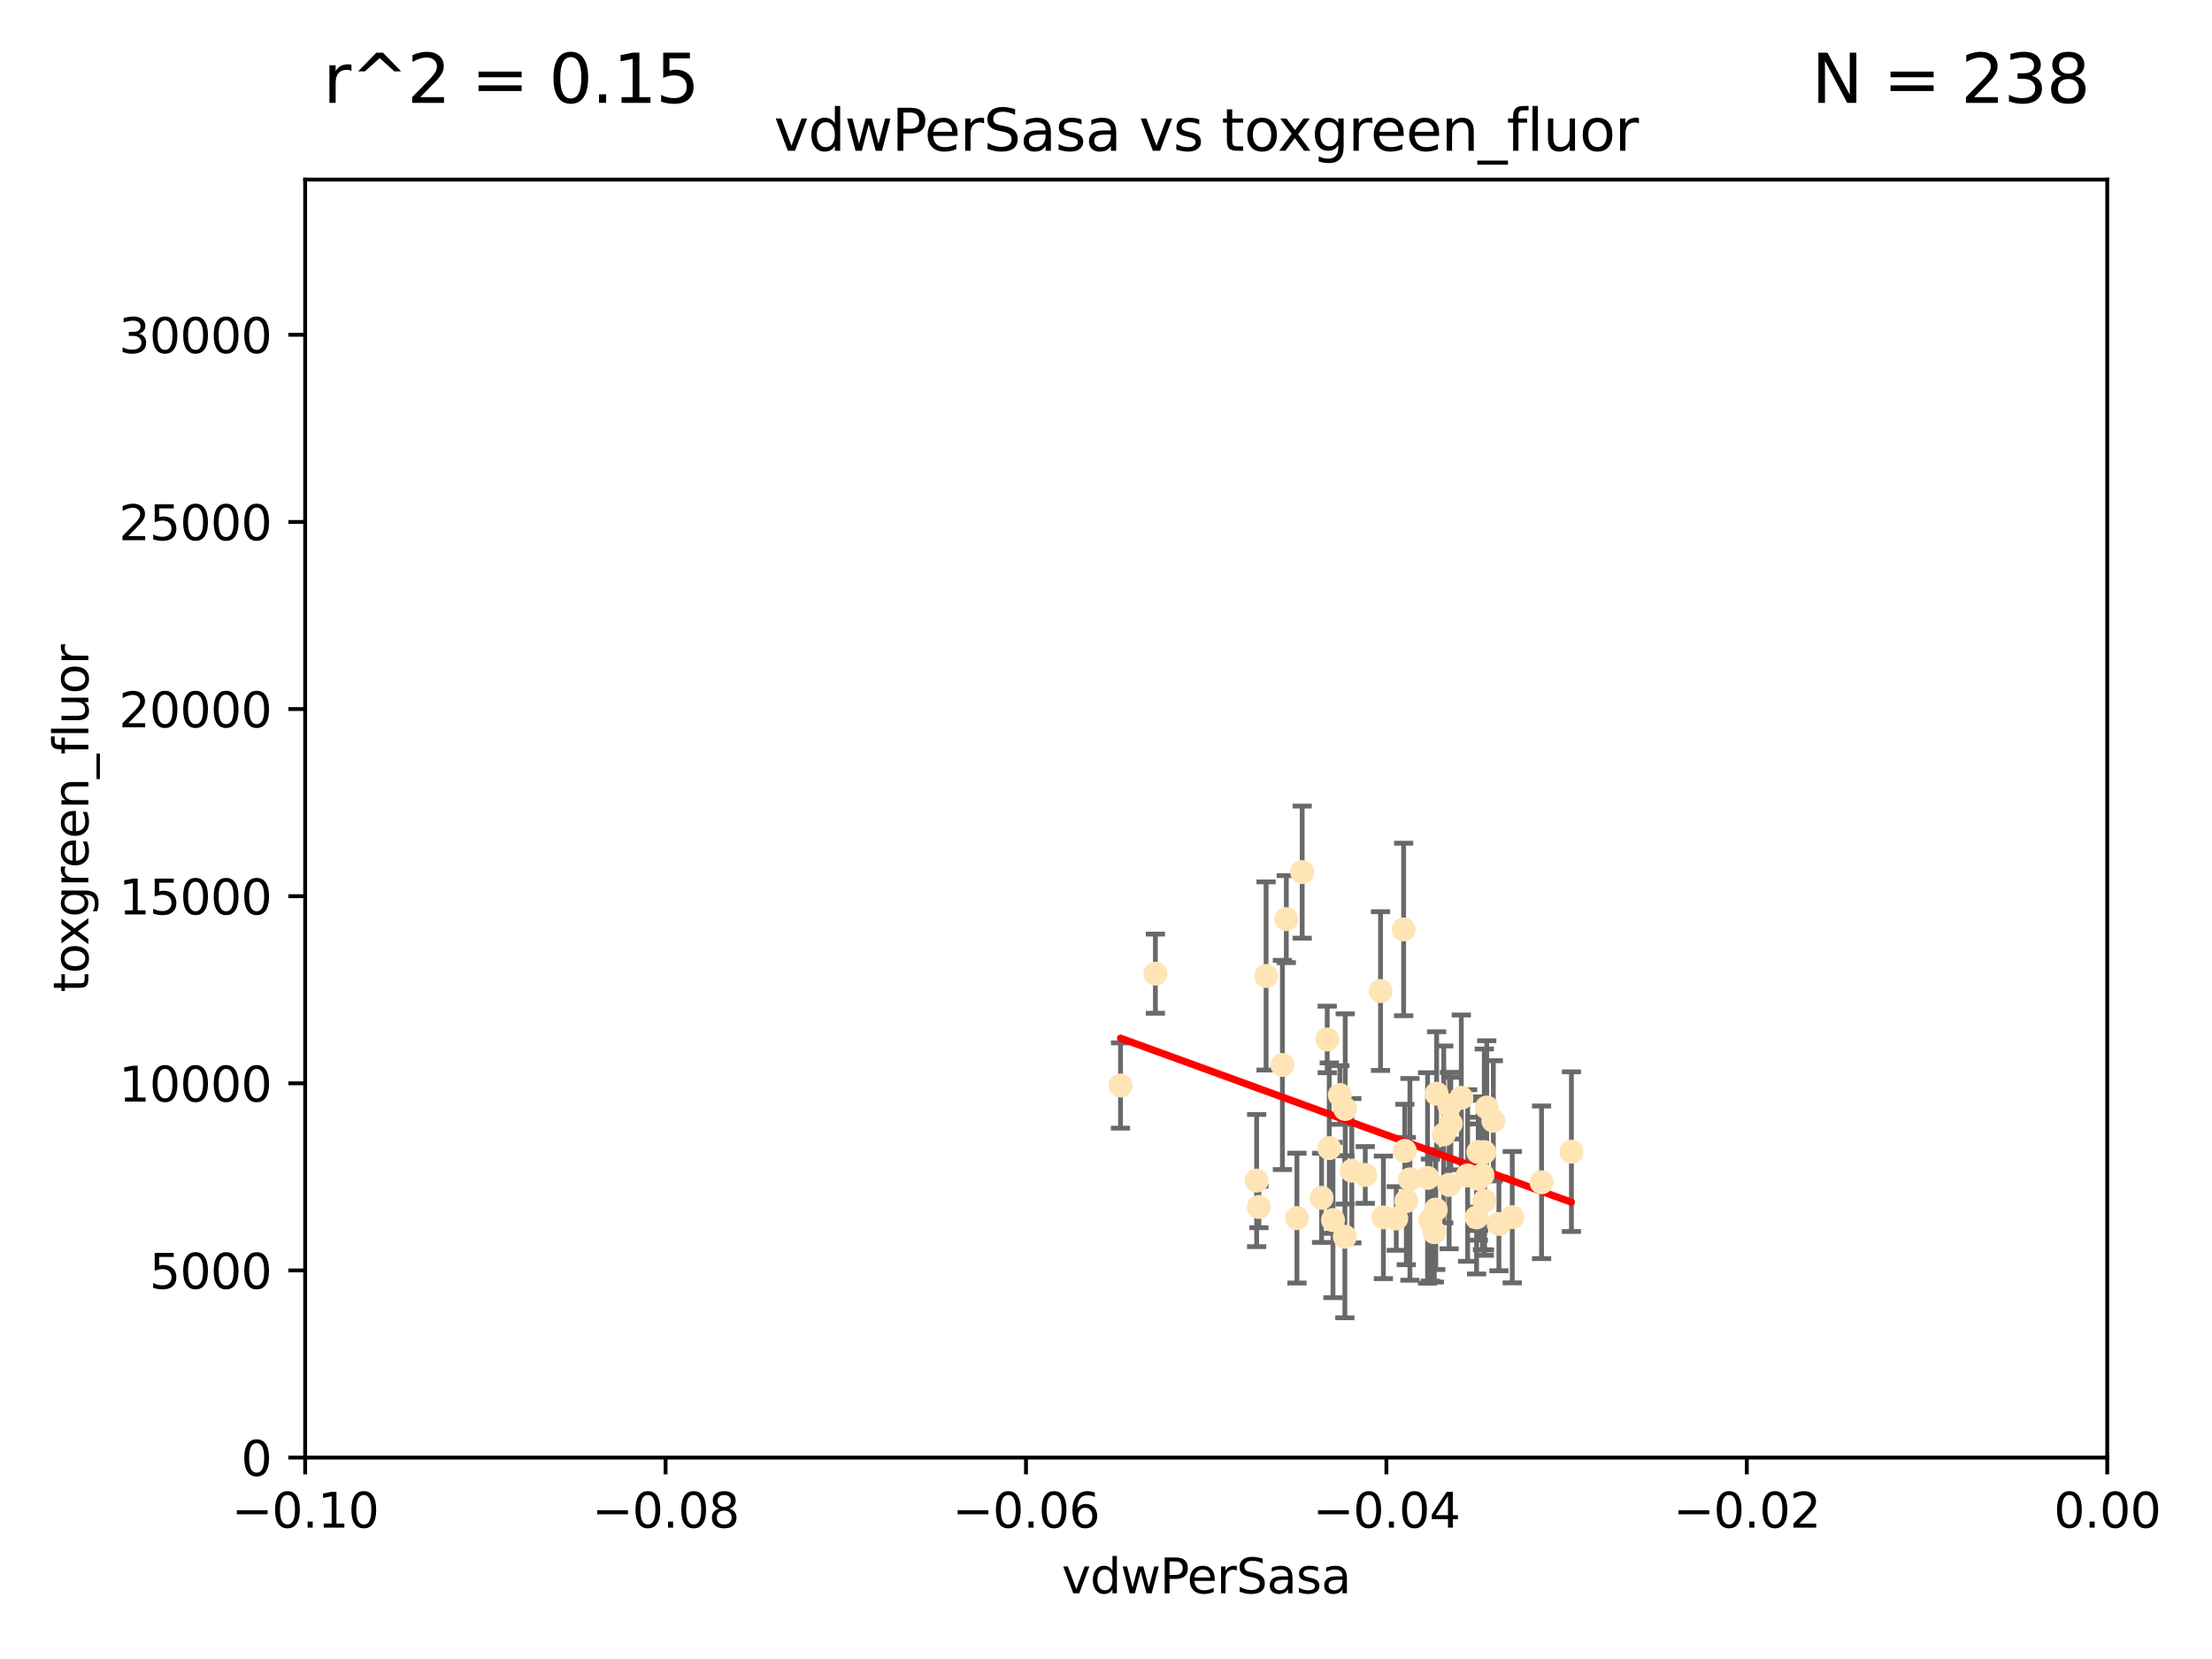 <?xml version="1.0" encoding="utf-8" standalone="no"?>
<!DOCTYPE svg PUBLIC "-//W3C//DTD SVG 1.1//EN"
  "http://www.w3.org/Graphics/SVG/1.1/DTD/svg11.dtd">
<svg xmlns:xlink="http://www.w3.org/1999/xlink" width="460.8pt" height="345.6pt" viewBox="0 0 460.8 345.6" xmlns="http://www.w3.org/2000/svg" version="1.1">
 <defs>
  <style type="text/css">*{stroke-linejoin: round; stroke-linecap: butt}</style>
 </defs>
 <g id="figure_1">
  <g id="patch_1">
   <path d="M 0 345.6 
L 460.8 345.6 
L 460.8 0 
L 0 0 
z
" style="fill: #ffffff"/>
  </g>
  <g id="axes_1">
   <g id="patch_2">
    <path d="M 63.571 303.64 
L 438.975 303.64 
L 438.975 37.411 
L 63.571 37.411 
z
" style="fill: #ffffff"/>
   </g>
   <g id="PathCollection_1">
    <defs>
     <path id="mf47dba85c9" d="M 0 1.118 
C 0.297 1.118 0.581 1 0.791 0.791 
C 1 0.581 1.118 0.297 1.118 0 
C 1.118 -0.297 1 -0.581 0.791 -0.791 
C 0.581 -1 0.297 -1.118 0 -1.118 
C -0.297 -1.118 -0.581 -1 -0.791 -0.791 
C -1 -0.581 -1.118 -0.297 -1.118 0 
C -1.118 0.297 -1 0.581 -0.791 0.791 
C -0.581 1 -0.297 1.118 0 1.118 
z
" style="stroke: #ffe4b5"/>
    </defs>
    <g clip-path="url(#p1903b59133)">
     <use xlink:href="#mf47dba85c9" x="276.486" y="216.536" style="fill: #ffe4b5; stroke: #ffe4b5"/>
     <use xlink:href="#mf47dba85c9" x="279.113" y="228.111" style="fill: #ffe4b5; stroke: #ffe4b5"/>
     <use xlink:href="#mf47dba85c9" x="284.412" y="244.769" style="fill: #ffe4b5; stroke: #ffe4b5"/>
     <use xlink:href="#mf47dba85c9" x="302.231" y="234.05" style="fill: #ffe4b5; stroke: #ffe4b5"/>
     <use xlink:href="#mf47dba85c9" x="280.234" y="231.017" style="fill: #ffe4b5; stroke: #ffe4b5"/>
     <use xlink:href="#mf47dba85c9" x="271.268" y="181.678" style="fill: #ffe4b5; stroke: #ffe4b5"/>
     <use xlink:href="#mf47dba85c9" x="277.685" y="254.155" style="fill: #ffe4b5; stroke: #ffe4b5"/>
     <use xlink:href="#mf47dba85c9" x="307.963" y="239.982" style="fill: #ffe4b5; stroke: #ffe4b5"/>
     <use xlink:href="#mf47dba85c9" x="292.648" y="239.753" style="fill: #ffe4b5; stroke: #ffe4b5"/>
     <use xlink:href="#mf47dba85c9" x="280.161" y="257.637" style="fill: #ffe4b5; stroke: #ffe4b5"/>
     <use xlink:href="#mf47dba85c9" x="307.598" y="253.6" style="fill: #ffe4b5; stroke: #ffe4b5"/>
     <use xlink:href="#mf47dba85c9" x="275.312" y="249.525" style="fill: #ffe4b5; stroke: #ffe4b5"/>
     <use xlink:href="#mf47dba85c9" x="297.982" y="254.168" style="fill: #ffe4b5; stroke: #ffe4b5"/>
     <use xlink:href="#mf47dba85c9" x="261.782" y="245.935" style="fill: #ffe4b5; stroke: #ffe4b5"/>
     <use xlink:href="#mf47dba85c9" x="240.689" y="202.832" style="fill: #ffe4b5; stroke: #ffe4b5"/>
     <use xlink:href="#mf47dba85c9" x="304.418" y="228.7" style="fill: #ffe4b5; stroke: #ffe4b5"/>
     <use xlink:href="#mf47dba85c9" x="293.711" y="245.681" style="fill: #ffe4b5; stroke: #ffe4b5"/>
     <use xlink:href="#mf47dba85c9" x="263.75" y="203.309" style="fill: #ffe4b5; stroke: #ffe4b5"/>
     <use xlink:href="#mf47dba85c9" x="288.189" y="253.603" style="fill: #ffe4b5; stroke: #ffe4b5"/>
     <use xlink:href="#mf47dba85c9" x="309.251" y="250.173" style="fill: #ffe4b5; stroke: #ffe4b5"/>
     <use xlink:href="#mf47dba85c9" x="297.387" y="245.382" style="fill: #ffe4b5; stroke: #ffe4b5"/>
     <use xlink:href="#mf47dba85c9" x="281.61" y="243.885" style="fill: #ffe4b5; stroke: #ffe4b5"/>
     <use xlink:href="#mf47dba85c9" x="292.961" y="250.198" style="fill: #ffe4b5; stroke: #ffe4b5"/>
     <use xlink:href="#mf47dba85c9" x="309.206" y="240.015" style="fill: #ffe4b5; stroke: #ffe4b5"/>
     <use xlink:href="#mf47dba85c9" x="301.951" y="230.33" style="fill: #ffe4b5; stroke: #ffe4b5"/>
     <use xlink:href="#mf47dba85c9" x="305.738" y="244.88" style="fill: #ffe4b5; stroke: #ffe4b5"/>
     <use xlink:href="#mf47dba85c9" x="233.425" y="226.132" style="fill: #ffe4b5; stroke: #ffe4b5"/>
     <use xlink:href="#mf47dba85c9" x="308.83" y="244.786" style="fill: #ffe4b5; stroke: #ffe4b5"/>
     <use xlink:href="#mf47dba85c9" x="307.968" y="245.545" style="fill: #ffe4b5; stroke: #ffe4b5"/>
     <use xlink:href="#mf47dba85c9" x="298.793" y="256.689" style="fill: #ffe4b5; stroke: #ffe4b5"/>
     <use xlink:href="#mf47dba85c9" x="290.866" y="253.828" style="fill: #ffe4b5; stroke: #ffe4b5"/>
     <use xlink:href="#mf47dba85c9" x="299.276" y="227.838" style="fill: #ffe4b5; stroke: #ffe4b5"/>
     <use xlink:href="#mf47dba85c9" x="267.148" y="221.853" style="fill: #ffe4b5; stroke: #ffe4b5"/>
     <use xlink:href="#mf47dba85c9" x="287.589" y="206.457" style="fill: #ffe4b5; stroke: #ffe4b5"/>
     <use xlink:href="#mf47dba85c9" x="292.406" y="193.623" style="fill: #ffe4b5; stroke: #ffe4b5"/>
     <use xlink:href="#mf47dba85c9" x="301.883" y="246.826" style="fill: #ffe4b5; stroke: #ffe4b5"/>
     <use xlink:href="#mf47dba85c9" x="267.959" y="191.469" style="fill: #ffe4b5; stroke: #ffe4b5"/>
     <use xlink:href="#mf47dba85c9" x="308.006" y="245.234" style="fill: #ffe4b5; stroke: #ffe4b5"/>
     <use xlink:href="#mf47dba85c9" x="321.136" y="246.295" style="fill: #ffe4b5; stroke: #ffe4b5"/>
     <use xlink:href="#mf47dba85c9" x="309.717" y="230.72" style="fill: #ffe4b5; stroke: #ffe4b5"/>
     <use xlink:href="#mf47dba85c9" x="327.356" y="239.911" style="fill: #ffe4b5; stroke: #ffe4b5"/>
     <use xlink:href="#mf47dba85c9" x="270.18" y="253.753" style="fill: #ffe4b5; stroke: #ffe4b5"/>
     <use xlink:href="#mf47dba85c9" x="312.252" y="254.975" style="fill: #ffe4b5; stroke: #ffe4b5"/>
     <use xlink:href="#mf47dba85c9" x="299.099" y="251.971" style="fill: #ffe4b5; stroke: #ffe4b5"/>
     <use xlink:href="#mf47dba85c9" x="315.03" y="253.562" style="fill: #ffe4b5; stroke: #ffe4b5"/>
     <use xlink:href="#mf47dba85c9" x="262.253" y="251.441" style="fill: #ffe4b5; stroke: #ffe4b5"/>
     <use xlink:href="#mf47dba85c9" x="311.087" y="233.485" style="fill: #ffe4b5; stroke: #ffe4b5"/>
     <use xlink:href="#mf47dba85c9" x="300.761" y="236.321" style="fill: #ffe4b5; stroke: #ffe4b5"/>
     <use xlink:href="#mf47dba85c9" x="276.908" y="239.171" style="fill: #ffe4b5; stroke: #ffe4b5"/>
    </g>
   </g>
   <g id="matplotlib.axis_1">
    <g id="xtick_1">
     <g id="line2d_1">
      <defs>
       <path id="m3572920e03" d="M 0 0 
L 0 3.5 
" style="stroke: #000000; stroke-width: 0.8"/>
      </defs>
      <g>
       <use xlink:href="#m3572920e03" x="63.571" y="303.64" style="stroke: #000000; stroke-width: 0.8"/>
      </g>
     </g>
     <g id="text_1">
      <!-- −0.10 -->
      <g transform="translate(48.249 318.238)scale(0.1 -0.1)">
       <defs>
        <path id="DejaVuSans-2212" d="M 678 2272 
L 4684 2272 
L 4684 1741 
L 678 1741 
L 678 2272 
z
" transform="scale(0.016)"/>
        <path id="DejaVuSans-30" d="M 2034 4250 
Q 1547 4250 1301 3770 
Q 1056 3291 1056 2328 
Q 1056 1369 1301 889 
Q 1547 409 2034 409 
Q 2525 409 2770 889 
Q 3016 1369 3016 2328 
Q 3016 3291 2770 3770 
Q 2525 4250 2034 4250 
z
M 2034 4750 
Q 2819 4750 3233 4129 
Q 3647 3509 3647 2328 
Q 3647 1150 3233 529 
Q 2819 -91 2034 -91 
Q 1250 -91 836 529 
Q 422 1150 422 2328 
Q 422 3509 836 4129 
Q 1250 4750 2034 4750 
z
" transform="scale(0.016)"/>
        <path id="DejaVuSans-2e" d="M 684 794 
L 1344 794 
L 1344 0 
L 684 0 
L 684 794 
z
" transform="scale(0.016)"/>
        <path id="DejaVuSans-31" d="M 794 531 
L 1825 531 
L 1825 4091 
L 703 3866 
L 703 4441 
L 1819 4666 
L 2450 4666 
L 2450 531 
L 3481 531 
L 3481 0 
L 794 0 
L 794 531 
z
" transform="scale(0.016)"/>
       </defs>
       <use xlink:href="#DejaVuSans-2212"/>
       <use xlink:href="#DejaVuSans-30" x="83.789"/>
       <use xlink:href="#DejaVuSans-2e" x="147.412"/>
       <use xlink:href="#DejaVuSans-31" x="179.199"/>
       <use xlink:href="#DejaVuSans-30" x="242.822"/>
      </g>
     </g>
    </g>
    <g id="xtick_2">
     <g id="line2d_2">
      <g>
       <use xlink:href="#m3572920e03" x="138.652" y="303.64" style="stroke: #000000; stroke-width: 0.8"/>
      </g>
     </g>
     <g id="text_2">
      <!-- −0.08 -->
      <g transform="translate(123.329 318.238)scale(0.1 -0.1)">
       <defs>
        <path id="DejaVuSans-38" d="M 2034 2216 
Q 1584 2216 1326 1975 
Q 1069 1734 1069 1313 
Q 1069 891 1326 650 
Q 1584 409 2034 409 
Q 2484 409 2743 651 
Q 3003 894 3003 1313 
Q 3003 1734 2745 1975 
Q 2488 2216 2034 2216 
z
M 1403 2484 
Q 997 2584 770 2862 
Q 544 3141 544 3541 
Q 544 4100 942 4425 
Q 1341 4750 2034 4750 
Q 2731 4750 3128 4425 
Q 3525 4100 3525 3541 
Q 3525 3141 3298 2862 
Q 3072 2584 2669 2484 
Q 3125 2378 3379 2068 
Q 3634 1759 3634 1313 
Q 3634 634 3220 271 
Q 2806 -91 2034 -91 
Q 1263 -91 848 271 
Q 434 634 434 1313 
Q 434 1759 690 2068 
Q 947 2378 1403 2484 
z
M 1172 3481 
Q 1172 3119 1398 2916 
Q 1625 2713 2034 2713 
Q 2441 2713 2670 2916 
Q 2900 3119 2900 3481 
Q 2900 3844 2670 4047 
Q 2441 4250 2034 4250 
Q 1625 4250 1398 4047 
Q 1172 3844 1172 3481 
z
" transform="scale(0.016)"/>
       </defs>
       <use xlink:href="#DejaVuSans-2212"/>
       <use xlink:href="#DejaVuSans-30" x="83.789"/>
       <use xlink:href="#DejaVuSans-2e" x="147.412"/>
       <use xlink:href="#DejaVuSans-30" x="179.199"/>
       <use xlink:href="#DejaVuSans-38" x="242.822"/>
      </g>
     </g>
    </g>
    <g id="xtick_3">
     <g id="line2d_3">
      <g>
       <use xlink:href="#m3572920e03" x="213.733" y="303.64" style="stroke: #000000; stroke-width: 0.8"/>
      </g>
     </g>
     <g id="text_3">
      <!-- −0.06 -->
      <g transform="translate(198.41 318.238)scale(0.1 -0.1)">
       <defs>
        <path id="DejaVuSans-36" d="M 2113 2584 
Q 1688 2584 1439 2293 
Q 1191 2003 1191 1497 
Q 1191 994 1439 701 
Q 1688 409 2113 409 
Q 2538 409 2786 701 
Q 3034 994 3034 1497 
Q 3034 2003 2786 2293 
Q 2538 2584 2113 2584 
z
M 3366 4563 
L 3366 3988 
Q 3128 4100 2886 4159 
Q 2644 4219 2406 4219 
Q 1781 4219 1451 3797 
Q 1122 3375 1075 2522 
Q 1259 2794 1537 2939 
Q 1816 3084 2150 3084 
Q 2853 3084 3261 2657 
Q 3669 2231 3669 1497 
Q 3669 778 3244 343 
Q 2819 -91 2113 -91 
Q 1303 -91 875 529 
Q 447 1150 447 2328 
Q 447 3434 972 4092 
Q 1497 4750 2381 4750 
Q 2619 4750 2861 4703 
Q 3103 4656 3366 4563 
z
" transform="scale(0.016)"/>
       </defs>
       <use xlink:href="#DejaVuSans-2212"/>
       <use xlink:href="#DejaVuSans-30" x="83.789"/>
       <use xlink:href="#DejaVuSans-2e" x="147.412"/>
       <use xlink:href="#DejaVuSans-30" x="179.199"/>
       <use xlink:href="#DejaVuSans-36" x="242.822"/>
      </g>
     </g>
    </g>
    <g id="xtick_4">
     <g id="line2d_4">
      <g>
       <use xlink:href="#m3572920e03" x="288.813" y="303.64" style="stroke: #000000; stroke-width: 0.8"/>
      </g>
     </g>
     <g id="text_4">
      <!-- −0.04 -->
      <g transform="translate(273.491 318.238)scale(0.1 -0.1)">
       <defs>
        <path id="DejaVuSans-34" d="M 2419 4116 
L 825 1625 
L 2419 1625 
L 2419 4116 
z
M 2253 4666 
L 3047 4666 
L 3047 1625 
L 3713 1625 
L 3713 1100 
L 3047 1100 
L 3047 0 
L 2419 0 
L 2419 1100 
L 313 1100 
L 313 1709 
L 2253 4666 
z
" transform="scale(0.016)"/>
       </defs>
       <use xlink:href="#DejaVuSans-2212"/>
       <use xlink:href="#DejaVuSans-30" x="83.789"/>
       <use xlink:href="#DejaVuSans-2e" x="147.412"/>
       <use xlink:href="#DejaVuSans-30" x="179.199"/>
       <use xlink:href="#DejaVuSans-34" x="242.822"/>
      </g>
     </g>
    </g>
    <g id="xtick_5">
     <g id="line2d_5">
      <g>
       <use xlink:href="#m3572920e03" x="363.894" y="303.64" style="stroke: #000000; stroke-width: 0.8"/>
      </g>
     </g>
     <g id="text_5">
      <!-- −0.02 -->
      <g transform="translate(348.572 318.238)scale(0.1 -0.1)">
       <defs>
        <path id="DejaVuSans-32" d="M 1228 531 
L 3431 531 
L 3431 0 
L 469 0 
L 469 531 
Q 828 903 1448 1529 
Q 2069 2156 2228 2338 
Q 2531 2678 2651 2914 
Q 2772 3150 2772 3378 
Q 2772 3750 2511 3984 
Q 2250 4219 1831 4219 
Q 1534 4219 1204 4116 
Q 875 4013 500 3803 
L 500 4441 
Q 881 4594 1212 4672 
Q 1544 4750 1819 4750 
Q 2544 4750 2975 4387 
Q 3406 4025 3406 3419 
Q 3406 3131 3298 2873 
Q 3191 2616 2906 2266 
Q 2828 2175 2409 1742 
Q 1991 1309 1228 531 
z
" transform="scale(0.016)"/>
       </defs>
       <use xlink:href="#DejaVuSans-2212"/>
       <use xlink:href="#DejaVuSans-30" x="83.789"/>
       <use xlink:href="#DejaVuSans-2e" x="147.412"/>
       <use xlink:href="#DejaVuSans-30" x="179.199"/>
       <use xlink:href="#DejaVuSans-32" x="242.822"/>
      </g>
     </g>
    </g>
    <g id="xtick_6">
     <g id="line2d_6">
      <g>
       <use xlink:href="#m3572920e03" x="438.975" y="303.64" style="stroke: #000000; stroke-width: 0.8"/>
      </g>
     </g>
     <g id="text_6">
      <!-- 0.00 -->
      <g transform="translate(427.842 318.238)scale(0.1 -0.1)">
       <use xlink:href="#DejaVuSans-30"/>
       <use xlink:href="#DejaVuSans-2e" x="63.623"/>
       <use xlink:href="#DejaVuSans-30" x="95.41"/>
       <use xlink:href="#DejaVuSans-30" x="159.033"/>
      </g>
     </g>
    </g>
    <g id="text_7">
     <!-- vdwPerSasa -->
     <g transform="translate(221.178 331.917)scale(0.1 -0.1)">
      <defs>
       <path id="DejaVuSans-76" d="M 191 3500 
L 800 3500 
L 1894 563 
L 2988 3500 
L 3597 3500 
L 2284 0 
L 1503 0 
L 191 3500 
z
" transform="scale(0.016)"/>
       <path id="DejaVuSans-64" d="M 2906 2969 
L 2906 4863 
L 3481 4863 
L 3481 0 
L 2906 0 
L 2906 525 
Q 2725 213 2448 61 
Q 2172 -91 1784 -91 
Q 1150 -91 751 415 
Q 353 922 353 1747 
Q 353 2572 751 3078 
Q 1150 3584 1784 3584 
Q 2172 3584 2448 3432 
Q 2725 3281 2906 2969 
z
M 947 1747 
Q 947 1113 1208 752 
Q 1469 391 1925 391 
Q 2381 391 2643 752 
Q 2906 1113 2906 1747 
Q 2906 2381 2643 2742 
Q 2381 3103 1925 3103 
Q 1469 3103 1208 2742 
Q 947 2381 947 1747 
z
" transform="scale(0.016)"/>
       <path id="DejaVuSans-77" d="M 269 3500 
L 844 3500 
L 1563 769 
L 2278 3500 
L 2956 3500 
L 3675 769 
L 4391 3500 
L 4966 3500 
L 4050 0 
L 3372 0 
L 2619 2869 
L 1863 0 
L 1184 0 
L 269 3500 
z
" transform="scale(0.016)"/>
       <path id="DejaVuSans-50" d="M 1259 4147 
L 1259 2394 
L 2053 2394 
Q 2494 2394 2734 2622 
Q 2975 2850 2975 3272 
Q 2975 3691 2734 3919 
Q 2494 4147 2053 4147 
L 1259 4147 
z
M 628 4666 
L 2053 4666 
Q 2838 4666 3239 4311 
Q 3641 3956 3641 3272 
Q 3641 2581 3239 2228 
Q 2838 1875 2053 1875 
L 1259 1875 
L 1259 0 
L 628 0 
L 628 4666 
z
" transform="scale(0.016)"/>
       <path id="DejaVuSans-65" d="M 3597 1894 
L 3597 1613 
L 953 1613 
Q 991 1019 1311 708 
Q 1631 397 2203 397 
Q 2534 397 2845 478 
Q 3156 559 3463 722 
L 3463 178 
Q 3153 47 2828 -22 
Q 2503 -91 2169 -91 
Q 1331 -91 842 396 
Q 353 884 353 1716 
Q 353 2575 817 3079 
Q 1281 3584 2069 3584 
Q 2775 3584 3186 3129 
Q 3597 2675 3597 1894 
z
M 3022 2063 
Q 3016 2534 2758 2815 
Q 2500 3097 2075 3097 
Q 1594 3097 1305 2825 
Q 1016 2553 972 2059 
L 3022 2063 
z
" transform="scale(0.016)"/>
       <path id="DejaVuSans-72" d="M 2631 2963 
Q 2534 3019 2420 3045 
Q 2306 3072 2169 3072 
Q 1681 3072 1420 2755 
Q 1159 2438 1159 1844 
L 1159 0 
L 581 0 
L 581 3500 
L 1159 3500 
L 1159 2956 
Q 1341 3275 1631 3429 
Q 1922 3584 2338 3584 
Q 2397 3584 2469 3576 
Q 2541 3569 2628 3553 
L 2631 2963 
z
" transform="scale(0.016)"/>
       <path id="DejaVuSans-53" d="M 3425 4513 
L 3425 3897 
Q 3066 4069 2747 4153 
Q 2428 4238 2131 4238 
Q 1616 4238 1336 4038 
Q 1056 3838 1056 3469 
Q 1056 3159 1242 3001 
Q 1428 2844 1947 2747 
L 2328 2669 
Q 3034 2534 3370 2195 
Q 3706 1856 3706 1288 
Q 3706 609 3251 259 
Q 2797 -91 1919 -91 
Q 1588 -91 1214 -16 
Q 841 59 441 206 
L 441 856 
Q 825 641 1194 531 
Q 1563 422 1919 422 
Q 2459 422 2753 634 
Q 3047 847 3047 1241 
Q 3047 1584 2836 1778 
Q 2625 1972 2144 2069 
L 1759 2144 
Q 1053 2284 737 2584 
Q 422 2884 422 3419 
Q 422 4038 858 4394 
Q 1294 4750 2059 4750 
Q 2388 4750 2728 4690 
Q 3069 4631 3425 4513 
z
" transform="scale(0.016)"/>
       <path id="DejaVuSans-61" d="M 2194 1759 
Q 1497 1759 1228 1600 
Q 959 1441 959 1056 
Q 959 750 1161 570 
Q 1363 391 1709 391 
Q 2188 391 2477 730 
Q 2766 1069 2766 1631 
L 2766 1759 
L 2194 1759 
z
M 3341 1997 
L 3341 0 
L 2766 0 
L 2766 531 
Q 2569 213 2275 61 
Q 1981 -91 1556 -91 
Q 1019 -91 701 211 
Q 384 513 384 1019 
Q 384 1609 779 1909 
Q 1175 2209 1959 2209 
L 2766 2209 
L 2766 2266 
Q 2766 2663 2505 2880 
Q 2244 3097 1772 3097 
Q 1472 3097 1187 3025 
Q 903 2953 641 2809 
L 641 3341 
Q 956 3463 1253 3523 
Q 1550 3584 1831 3584 
Q 2591 3584 2966 3190 
Q 3341 2797 3341 1997 
z
" transform="scale(0.016)"/>
       <path id="DejaVuSans-73" d="M 2834 3397 
L 2834 2853 
Q 2591 2978 2328 3040 
Q 2066 3103 1784 3103 
Q 1356 3103 1142 2972 
Q 928 2841 928 2578 
Q 928 2378 1081 2264 
Q 1234 2150 1697 2047 
L 1894 2003 
Q 2506 1872 2764 1633 
Q 3022 1394 3022 966 
Q 3022 478 2636 193 
Q 2250 -91 1575 -91 
Q 1294 -91 989 -36 
Q 684 19 347 128 
L 347 722 
Q 666 556 975 473 
Q 1284 391 1588 391 
Q 1994 391 2212 530 
Q 2431 669 2431 922 
Q 2431 1156 2273 1281 
Q 2116 1406 1581 1522 
L 1381 1569 
Q 847 1681 609 1914 
Q 372 2147 372 2553 
Q 372 3047 722 3315 
Q 1072 3584 1716 3584 
Q 2034 3584 2315 3537 
Q 2597 3491 2834 3397 
z
" transform="scale(0.016)"/>
      </defs>
      <use xlink:href="#DejaVuSans-76"/>
      <use xlink:href="#DejaVuSans-64" x="59.18"/>
      <use xlink:href="#DejaVuSans-77" x="122.656"/>
      <use xlink:href="#DejaVuSans-50" x="204.443"/>
      <use xlink:href="#DejaVuSans-65" x="261.121"/>
      <use xlink:href="#DejaVuSans-72" x="322.645"/>
      <use xlink:href="#DejaVuSans-53" x="363.758"/>
      <use xlink:href="#DejaVuSans-61" x="427.234"/>
      <use xlink:href="#DejaVuSans-73" x="488.514"/>
      <use xlink:href="#DejaVuSans-61" x="540.613"/>
     </g>
    </g>
   </g>
   <g id="matplotlib.axis_2">
    <g id="ytick_1">
     <g id="line2d_7">
      <defs>
       <path id="m53da025b0a" d="M 0 0 
L -3.5 0 
" style="stroke: #000000; stroke-width: 0.8"/>
      </defs>
      <g>
       <use xlink:href="#m53da025b0a" x="63.571" y="303.64" style="stroke: #000000; stroke-width: 0.8"/>
      </g>
     </g>
     <g id="text_8">
      <!-- 0 -->
      <g transform="translate(50.209 307.439)scale(0.1 -0.1)">
       <use xlink:href="#DejaVuSans-30"/>
      </g>
     </g>
    </g>
    <g id="ytick_2">
     <g id="line2d_8">
      <g>
       <use xlink:href="#m53da025b0a" x="63.571" y="264.657" style="stroke: #000000; stroke-width: 0.8"/>
      </g>
     </g>
     <g id="text_9">
      <!-- 5000 -->
      <g transform="translate(31.121 268.457)scale(0.1 -0.1)">
       <defs>
        <path id="DejaVuSans-35" d="M 691 4666 
L 3169 4666 
L 3169 4134 
L 1269 4134 
L 1269 2991 
Q 1406 3038 1543 3061 
Q 1681 3084 1819 3084 
Q 2600 3084 3056 2656 
Q 3513 2228 3513 1497 
Q 3513 744 3044 326 
Q 2575 -91 1722 -91 
Q 1428 -91 1123 -41 
Q 819 9 494 109 
L 494 744 
Q 775 591 1075 516 
Q 1375 441 1709 441 
Q 2250 441 2565 725 
Q 2881 1009 2881 1497 
Q 2881 1984 2565 2268 
Q 2250 2553 1709 2553 
Q 1456 2553 1204 2497 
Q 953 2441 691 2322 
L 691 4666 
z
" transform="scale(0.016)"/>
       </defs>
       <use xlink:href="#DejaVuSans-35"/>
       <use xlink:href="#DejaVuSans-30" x="63.623"/>
       <use xlink:href="#DejaVuSans-30" x="127.246"/>
       <use xlink:href="#DejaVuSans-30" x="190.869"/>
      </g>
     </g>
    </g>
    <g id="ytick_3">
     <g id="line2d_9">
      <g>
       <use xlink:href="#m53da025b0a" x="63.571" y="225.675" style="stroke: #000000; stroke-width: 0.8"/>
      </g>
     </g>
     <g id="text_10">
      <!-- 10000 -->
      <g transform="translate(24.759 229.474)scale(0.1 -0.1)">
       <use xlink:href="#DejaVuSans-31"/>
       <use xlink:href="#DejaVuSans-30" x="63.623"/>
       <use xlink:href="#DejaVuSans-30" x="127.246"/>
       <use xlink:href="#DejaVuSans-30" x="190.869"/>
       <use xlink:href="#DejaVuSans-30" x="254.492"/>
      </g>
     </g>
    </g>
    <g id="ytick_4">
     <g id="line2d_10">
      <g>
       <use xlink:href="#m53da025b0a" x="63.571" y="186.692" style="stroke: #000000; stroke-width: 0.8"/>
      </g>
     </g>
     <g id="text_11">
      <!-- 15000 -->
      <g transform="translate(24.759 190.492)scale(0.1 -0.1)">
       <use xlink:href="#DejaVuSans-31"/>
       <use xlink:href="#DejaVuSans-35" x="63.623"/>
       <use xlink:href="#DejaVuSans-30" x="127.246"/>
       <use xlink:href="#DejaVuSans-30" x="190.869"/>
       <use xlink:href="#DejaVuSans-30" x="254.492"/>
      </g>
     </g>
    </g>
    <g id="ytick_5">
     <g id="line2d_11">
      <g>
       <use xlink:href="#m53da025b0a" x="63.571" y="147.71" style="stroke: #000000; stroke-width: 0.8"/>
      </g>
     </g>
     <g id="text_12">
      <!-- 20000 -->
      <g transform="translate(24.759 151.509)scale(0.1 -0.1)">
       <use xlink:href="#DejaVuSans-32"/>
       <use xlink:href="#DejaVuSans-30" x="63.623"/>
       <use xlink:href="#DejaVuSans-30" x="127.246"/>
       <use xlink:href="#DejaVuSans-30" x="190.869"/>
       <use xlink:href="#DejaVuSans-30" x="254.492"/>
      </g>
     </g>
    </g>
    <g id="ytick_6">
     <g id="line2d_12">
      <g>
       <use xlink:href="#m53da025b0a" x="63.571" y="108.727" style="stroke: #000000; stroke-width: 0.8"/>
      </g>
     </g>
     <g id="text_13">
      <!-- 25000 -->
      <g transform="translate(24.759 112.527)scale(0.1 -0.1)">
       <use xlink:href="#DejaVuSans-32"/>
       <use xlink:href="#DejaVuSans-35" x="63.623"/>
       <use xlink:href="#DejaVuSans-30" x="127.246"/>
       <use xlink:href="#DejaVuSans-30" x="190.869"/>
       <use xlink:href="#DejaVuSans-30" x="254.492"/>
      </g>
     </g>
    </g>
    <g id="ytick_7">
     <g id="line2d_13">
      <g>
       <use xlink:href="#m53da025b0a" x="63.571" y="69.745" style="stroke: #000000; stroke-width: 0.8"/>
      </g>
     </g>
     <g id="text_14">
      <!-- 30000 -->
      <g transform="translate(24.759 73.544)scale(0.1 -0.1)">
       <defs>
        <path id="DejaVuSans-33" d="M 2597 2516 
Q 3050 2419 3304 2112 
Q 3559 1806 3559 1356 
Q 3559 666 3084 287 
Q 2609 -91 1734 -91 
Q 1441 -91 1130 -33 
Q 819 25 488 141 
L 488 750 
Q 750 597 1062 519 
Q 1375 441 1716 441 
Q 2309 441 2620 675 
Q 2931 909 2931 1356 
Q 2931 1769 2642 2001 
Q 2353 2234 1838 2234 
L 1294 2234 
L 1294 2753 
L 1863 2753 
Q 2328 2753 2575 2939 
Q 2822 3125 2822 3475 
Q 2822 3834 2567 4026 
Q 2313 4219 1838 4219 
Q 1578 4219 1281 4162 
Q 984 4106 628 3988 
L 628 4550 
Q 988 4650 1302 4700 
Q 1616 4750 1894 4750 
Q 2613 4750 3031 4423 
Q 3450 4097 3450 3541 
Q 3450 3153 3228 2886 
Q 3006 2619 2597 2516 
z
" transform="scale(0.016)"/>
       </defs>
       <use xlink:href="#DejaVuSans-33"/>
       <use xlink:href="#DejaVuSans-30" x="63.623"/>
       <use xlink:href="#DejaVuSans-30" x="127.246"/>
       <use xlink:href="#DejaVuSans-30" x="190.869"/>
       <use xlink:href="#DejaVuSans-30" x="254.492"/>
      </g>
     </g>
    </g>
    <g id="text_15">
     <!-- toxgreen_fluor -->
     <g transform="translate(18.401 206.72)rotate(-90)scale(0.1 -0.1)">
      <defs>
       <path id="DejaVuSans-74" d="M 1172 4494 
L 1172 3500 
L 2356 3500 
L 2356 3053 
L 1172 3053 
L 1172 1153 
Q 1172 725 1289 603 
Q 1406 481 1766 481 
L 2356 481 
L 2356 0 
L 1766 0 
Q 1100 0 847 248 
Q 594 497 594 1153 
L 594 3053 
L 172 3053 
L 172 3500 
L 594 3500 
L 594 4494 
L 1172 4494 
z
" transform="scale(0.016)"/>
       <path id="DejaVuSans-6f" d="M 1959 3097 
Q 1497 3097 1228 2736 
Q 959 2375 959 1747 
Q 959 1119 1226 758 
Q 1494 397 1959 397 
Q 2419 397 2687 759 
Q 2956 1122 2956 1747 
Q 2956 2369 2687 2733 
Q 2419 3097 1959 3097 
z
M 1959 3584 
Q 2709 3584 3137 3096 
Q 3566 2609 3566 1747 
Q 3566 888 3137 398 
Q 2709 -91 1959 -91 
Q 1206 -91 779 398 
Q 353 888 353 1747 
Q 353 2609 779 3096 
Q 1206 3584 1959 3584 
z
" transform="scale(0.016)"/>
       <path id="DejaVuSans-78" d="M 3513 3500 
L 2247 1797 
L 3578 0 
L 2900 0 
L 1881 1375 
L 863 0 
L 184 0 
L 1544 1831 
L 300 3500 
L 978 3500 
L 1906 2253 
L 2834 3500 
L 3513 3500 
z
" transform="scale(0.016)"/>
       <path id="DejaVuSans-67" d="M 2906 1791 
Q 2906 2416 2648 2759 
Q 2391 3103 1925 3103 
Q 1463 3103 1205 2759 
Q 947 2416 947 1791 
Q 947 1169 1205 825 
Q 1463 481 1925 481 
Q 2391 481 2648 825 
Q 2906 1169 2906 1791 
z
M 3481 434 
Q 3481 -459 3084 -895 
Q 2688 -1331 1869 -1331 
Q 1566 -1331 1297 -1286 
Q 1028 -1241 775 -1147 
L 775 -588 
Q 1028 -725 1275 -790 
Q 1522 -856 1778 -856 
Q 2344 -856 2625 -561 
Q 2906 -266 2906 331 
L 2906 616 
Q 2728 306 2450 153 
Q 2172 0 1784 0 
Q 1141 0 747 490 
Q 353 981 353 1791 
Q 353 2603 747 3093 
Q 1141 3584 1784 3584 
Q 2172 3584 2450 3431 
Q 2728 3278 2906 2969 
L 2906 3500 
L 3481 3500 
L 3481 434 
z
" transform="scale(0.016)"/>
       <path id="DejaVuSans-6e" d="M 3513 2113 
L 3513 0 
L 2938 0 
L 2938 2094 
Q 2938 2591 2744 2837 
Q 2550 3084 2163 3084 
Q 1697 3084 1428 2787 
Q 1159 2491 1159 1978 
L 1159 0 
L 581 0 
L 581 3500 
L 1159 3500 
L 1159 2956 
Q 1366 3272 1645 3428 
Q 1925 3584 2291 3584 
Q 2894 3584 3203 3211 
Q 3513 2838 3513 2113 
z
" transform="scale(0.016)"/>
       <path id="DejaVuSans-5f" d="M 3263 -1063 
L 3263 -1509 
L -63 -1509 
L -63 -1063 
L 3263 -1063 
z
" transform="scale(0.016)"/>
       <path id="DejaVuSans-66" d="M 2375 4863 
L 2375 4384 
L 1825 4384 
Q 1516 4384 1395 4259 
Q 1275 4134 1275 3809 
L 1275 3500 
L 2222 3500 
L 2222 3053 
L 1275 3053 
L 1275 0 
L 697 0 
L 697 3053 
L 147 3053 
L 147 3500 
L 697 3500 
L 697 3744 
Q 697 4328 969 4595 
Q 1241 4863 1831 4863 
L 2375 4863 
z
" transform="scale(0.016)"/>
       <path id="DejaVuSans-6c" d="M 603 4863 
L 1178 4863 
L 1178 0 
L 603 0 
L 603 4863 
z
" transform="scale(0.016)"/>
       <path id="DejaVuSans-75" d="M 544 1381 
L 544 3500 
L 1119 3500 
L 1119 1403 
Q 1119 906 1312 657 
Q 1506 409 1894 409 
Q 2359 409 2629 706 
Q 2900 1003 2900 1516 
L 2900 3500 
L 3475 3500 
L 3475 0 
L 2900 0 
L 2900 538 
Q 2691 219 2414 64 
Q 2138 -91 1772 -91 
Q 1169 -91 856 284 
Q 544 659 544 1381 
z
M 1991 3584 
L 1991 3584 
z
" transform="scale(0.016)"/>
      </defs>
      <use xlink:href="#DejaVuSans-74"/>
      <use xlink:href="#DejaVuSans-6f" x="39.209"/>
      <use xlink:href="#DejaVuSans-78" x="97.266"/>
      <use xlink:href="#DejaVuSans-67" x="156.445"/>
      <use xlink:href="#DejaVuSans-72" x="219.922"/>
      <use xlink:href="#DejaVuSans-65" x="258.785"/>
      <use xlink:href="#DejaVuSans-65" x="320.309"/>
      <use xlink:href="#DejaVuSans-6e" x="381.832"/>
      <use xlink:href="#DejaVuSans-5f" x="445.211"/>
      <use xlink:href="#DejaVuSans-66" x="495.211"/>
      <use xlink:href="#DejaVuSans-6c" x="530.416"/>
      <use xlink:href="#DejaVuSans-75" x="558.199"/>
      <use xlink:href="#DejaVuSans-6f" x="621.578"/>
      <use xlink:href="#DejaVuSans-72" x="682.76"/>
     </g>
    </g>
   </g>
   <g id="LineCollection_1">
    <path d="M 276.486 223.469 
L 276.486 209.604 
" clip-path="url(#p1903b59133)" style="fill: none; stroke: #696969"/>
    <path d="M 279.113 234.219 
L 279.113 222.003 
" clip-path="url(#p1903b59133)" style="fill: none; stroke: #696969"/>
    <path d="M 284.412 250.685 
L 284.412 238.853 
" clip-path="url(#p1903b59133)" style="fill: none; stroke: #696969"/>
    <path d="M 302.231 243.689 
L 302.231 224.412 
" clip-path="url(#p1903b59133)" style="fill: none; stroke: #696969"/>
    <path d="M 280.234 250.833 
L 280.234 211.201 
" clip-path="url(#p1903b59133)" style="fill: none; stroke: #696969"/>
    <path d="M 271.268 195.434 
L 271.268 167.921 
" clip-path="url(#p1903b59133)" style="fill: none; stroke: #696969"/>
    <path d="M 277.685 270.328 
L 277.685 237.981 
" clip-path="url(#p1903b59133)" style="fill: none; stroke: #696969"/>
    <path d="M 307.963 251.468 
L 307.963 228.497 
" clip-path="url(#p1903b59133)" style="fill: none; stroke: #696969"/>
    <path d="M 292.648 249.466 
L 292.648 230.041 
" clip-path="url(#p1903b59133)" style="fill: none; stroke: #696969"/>
    <path d="M 280.161 274.518 
L 280.161 240.757 
" clip-path="url(#p1903b59133)" style="fill: none; stroke: #696969"/>
    <path d="M 307.598 265.392 
L 307.598 241.809 
" clip-path="url(#p1903b59133)" style="fill: none; stroke: #696969"/>
    <path d="M 275.312 258.812 
L 275.312 240.237 
" clip-path="url(#p1903b59133)" style="fill: none; stroke: #696969"/>
    <path d="M 297.982 266.875 
L 297.982 241.462 
" clip-path="url(#p1903b59133)" style="fill: none; stroke: #696969"/>
    <path d="M 261.782 259.703 
L 261.782 232.167 
" clip-path="url(#p1903b59133)" style="fill: none; stroke: #696969"/>
    <path d="M 240.689 211.08 
L 240.689 194.584 
" clip-path="url(#p1903b59133)" style="fill: none; stroke: #696969"/>
    <path d="M 304.418 245.96 
L 304.418 211.441 
" clip-path="url(#p1903b59133)" style="fill: none; stroke: #696969"/>
    <path d="M 293.711 266.698 
L 293.711 224.664 
" clip-path="url(#p1903b59133)" style="fill: none; stroke: #696969"/>
    <path d="M 263.75 222.906 
L 263.75 183.712 
" clip-path="url(#p1903b59133)" style="fill: none; stroke: #696969"/>
    <path d="M 288.189 266.366 
L 288.189 240.84 
" clip-path="url(#p1903b59133)" style="fill: none; stroke: #696969"/>
    <path d="M 309.251 260.382 
L 309.251 239.965 
" clip-path="url(#p1903b59133)" style="fill: none; stroke: #696969"/>
    <path d="M 297.387 267.303 
L 297.387 223.462 
" clip-path="url(#p1903b59133)" style="fill: none; stroke: #696969"/>
    <path d="M 281.61 258.919 
L 281.61 228.852 
" clip-path="url(#p1903b59133)" style="fill: none; stroke: #696969"/>
    <path d="M 292.961 263.456 
L 292.961 236.94 
" clip-path="url(#p1903b59133)" style="fill: none; stroke: #696969"/>
    <path d="M 309.206 261.506 
L 309.206 218.525 
" clip-path="url(#p1903b59133)" style="fill: none; stroke: #696969"/>
    <path d="M 301.951 237.263 
L 301.951 223.397 
" clip-path="url(#p1903b59133)" style="fill: none; stroke: #696969"/>
    <path d="M 305.738 262.745 
L 305.738 227.015 
" clip-path="url(#p1903b59133)" style="fill: none; stroke: #696969"/>
    <path d="M 233.425 235.013 
L 233.425 217.251 
" clip-path="url(#p1903b59133)" style="fill: none; stroke: #696969"/>
    <path d="M 308.83 260.343 
L 308.83 229.23 
" clip-path="url(#p1903b59133)" style="fill: none; stroke: #696969"/>
    <path d="M 307.968 258.346 
L 307.968 232.745 
" clip-path="url(#p1903b59133)" style="fill: none; stroke: #696969"/>
    <path d="M 298.793 267.066 
L 298.793 246.312 
" clip-path="url(#p1903b59133)" style="fill: none; stroke: #696969"/>
    <path d="M 290.866 260.464 
L 290.866 247.192 
" clip-path="url(#p1903b59133)" style="fill: none; stroke: #696969"/>
    <path d="M 299.276 240.738 
L 299.276 214.939 
" clip-path="url(#p1903b59133)" style="fill: none; stroke: #696969"/>
    <path d="M 267.148 243.644 
L 267.148 200.062 
" clip-path="url(#p1903b59133)" style="fill: none; stroke: #696969"/>
    <path d="M 287.589 222.988 
L 287.589 189.925 
" clip-path="url(#p1903b59133)" style="fill: none; stroke: #696969"/>
    <path d="M 292.406 211.589 
L 292.406 175.657 
" clip-path="url(#p1903b59133)" style="fill: none; stroke: #696969"/>
    <path d="M 301.883 260.141 
L 301.883 233.511 
" clip-path="url(#p1903b59133)" style="fill: none; stroke: #696969"/>
    <path d="M 267.959 200.533 
L 267.959 182.405 
" clip-path="url(#p1903b59133)" style="fill: none; stroke: #696969"/>
    <path d="M 308.006 256.332 
L 308.006 234.137 
" clip-path="url(#p1903b59133)" style="fill: none; stroke: #696969"/>
    <path d="M 321.136 262.19 
L 321.136 230.4 
" clip-path="url(#p1903b59133)" style="fill: none; stroke: #696969"/>
    <path d="M 309.717 244.638 
L 309.717 216.801 
" clip-path="url(#p1903b59133)" style="fill: none; stroke: #696969"/>
    <path d="M 327.356 256.54 
L 327.356 223.283 
" clip-path="url(#p1903b59133)" style="fill: none; stroke: #696969"/>
    <path d="M 270.18 267.276 
L 270.18 240.23 
" clip-path="url(#p1903b59133)" style="fill: none; stroke: #696969"/>
    <path d="M 312.252 264.721 
L 312.252 245.229 
" clip-path="url(#p1903b59133)" style="fill: none; stroke: #696969"/>
    <path d="M 299.099 264.47 
L 299.099 239.472 
" clip-path="url(#p1903b59133)" style="fill: none; stroke: #696969"/>
    <path d="M 315.03 267.241 
L 315.03 239.884 
" clip-path="url(#p1903b59133)" style="fill: none; stroke: #696969"/>
    <path d="M 262.253 255.754 
L 262.253 247.129 
" clip-path="url(#p1903b59133)" style="fill: none; stroke: #696969"/>
    <path d="M 311.087 246.009 
L 311.087 220.961 
" clip-path="url(#p1903b59133)" style="fill: none; stroke: #696969"/>
    <path d="M 300.761 254.752 
L 300.761 217.889 
" clip-path="url(#p1903b59133)" style="fill: none; stroke: #696969"/>
    <path d="M 276.908 256.919 
L 276.908 221.422 
" clip-path="url(#p1903b59133)" style="fill: none; stroke: #696969"/>
   </g>
   <g id="line2d_14">
    <defs>
     <path id="m2c5c2c2e73" d="M 2 0 
L -2 -0 
" style="stroke: #696969"/>
    </defs>
    <g clip-path="url(#p1903b59133)">
     <use xlink:href="#m2c5c2c2e73" x="276.486" y="223.469" style="fill: #696969; stroke: #696969"/>
     <use xlink:href="#m2c5c2c2e73" x="279.113" y="234.219" style="fill: #696969; stroke: #696969"/>
     <use xlink:href="#m2c5c2c2e73" x="284.412" y="250.685" style="fill: #696969; stroke: #696969"/>
     <use xlink:href="#m2c5c2c2e73" x="302.231" y="243.689" style="fill: #696969; stroke: #696969"/>
     <use xlink:href="#m2c5c2c2e73" x="280.234" y="250.833" style="fill: #696969; stroke: #696969"/>
     <use xlink:href="#m2c5c2c2e73" x="271.268" y="195.434" style="fill: #696969; stroke: #696969"/>
     <use xlink:href="#m2c5c2c2e73" x="277.685" y="270.328" style="fill: #696969; stroke: #696969"/>
     <use xlink:href="#m2c5c2c2e73" x="307.963" y="251.468" style="fill: #696969; stroke: #696969"/>
     <use xlink:href="#m2c5c2c2e73" x="292.648" y="249.466" style="fill: #696969; stroke: #696969"/>
     <use xlink:href="#m2c5c2c2e73" x="280.161" y="274.518" style="fill: #696969; stroke: #696969"/>
     <use xlink:href="#m2c5c2c2e73" x="307.598" y="265.392" style="fill: #696969; stroke: #696969"/>
     <use xlink:href="#m2c5c2c2e73" x="275.312" y="258.812" style="fill: #696969; stroke: #696969"/>
     <use xlink:href="#m2c5c2c2e73" x="297.982" y="266.875" style="fill: #696969; stroke: #696969"/>
     <use xlink:href="#m2c5c2c2e73" x="261.782" y="259.703" style="fill: #696969; stroke: #696969"/>
     <use xlink:href="#m2c5c2c2e73" x="240.689" y="211.08" style="fill: #696969; stroke: #696969"/>
     <use xlink:href="#m2c5c2c2e73" x="304.418" y="245.96" style="fill: #696969; stroke: #696969"/>
     <use xlink:href="#m2c5c2c2e73" x="293.711" y="266.698" style="fill: #696969; stroke: #696969"/>
     <use xlink:href="#m2c5c2c2e73" x="263.75" y="222.906" style="fill: #696969; stroke: #696969"/>
     <use xlink:href="#m2c5c2c2e73" x="288.189" y="266.366" style="fill: #696969; stroke: #696969"/>
     <use xlink:href="#m2c5c2c2e73" x="309.251" y="260.382" style="fill: #696969; stroke: #696969"/>
     <use xlink:href="#m2c5c2c2e73" x="297.387" y="267.303" style="fill: #696969; stroke: #696969"/>
     <use xlink:href="#m2c5c2c2e73" x="281.61" y="258.919" style="fill: #696969; stroke: #696969"/>
     <use xlink:href="#m2c5c2c2e73" x="292.961" y="263.456" style="fill: #696969; stroke: #696969"/>
     <use xlink:href="#m2c5c2c2e73" x="309.206" y="261.506" style="fill: #696969; stroke: #696969"/>
     <use xlink:href="#m2c5c2c2e73" x="301.951" y="237.263" style="fill: #696969; stroke: #696969"/>
     <use xlink:href="#m2c5c2c2e73" x="305.738" y="262.745" style="fill: #696969; stroke: #696969"/>
     <use xlink:href="#m2c5c2c2e73" x="233.425" y="235.013" style="fill: #696969; stroke: #696969"/>
     <use xlink:href="#m2c5c2c2e73" x="308.83" y="260.343" style="fill: #696969; stroke: #696969"/>
     <use xlink:href="#m2c5c2c2e73" x="307.968" y="258.346" style="fill: #696969; stroke: #696969"/>
     <use xlink:href="#m2c5c2c2e73" x="298.793" y="267.066" style="fill: #696969; stroke: #696969"/>
     <use xlink:href="#m2c5c2c2e73" x="290.866" y="260.464" style="fill: #696969; stroke: #696969"/>
     <use xlink:href="#m2c5c2c2e73" x="299.276" y="240.738" style="fill: #696969; stroke: #696969"/>
     <use xlink:href="#m2c5c2c2e73" x="267.148" y="243.644" style="fill: #696969; stroke: #696969"/>
     <use xlink:href="#m2c5c2c2e73" x="287.589" y="222.988" style="fill: #696969; stroke: #696969"/>
     <use xlink:href="#m2c5c2c2e73" x="292.406" y="211.589" style="fill: #696969; stroke: #696969"/>
     <use xlink:href="#m2c5c2c2e73" x="301.883" y="260.141" style="fill: #696969; stroke: #696969"/>
     <use xlink:href="#m2c5c2c2e73" x="267.959" y="200.533" style="fill: #696969; stroke: #696969"/>
     <use xlink:href="#m2c5c2c2e73" x="308.006" y="256.332" style="fill: #696969; stroke: #696969"/>
     <use xlink:href="#m2c5c2c2e73" x="321.136" y="262.19" style="fill: #696969; stroke: #696969"/>
     <use xlink:href="#m2c5c2c2e73" x="309.717" y="244.638" style="fill: #696969; stroke: #696969"/>
     <use xlink:href="#m2c5c2c2e73" x="327.356" y="256.54" style="fill: #696969; stroke: #696969"/>
     <use xlink:href="#m2c5c2c2e73" x="270.18" y="267.276" style="fill: #696969; stroke: #696969"/>
     <use xlink:href="#m2c5c2c2e73" x="312.252" y="264.721" style="fill: #696969; stroke: #696969"/>
     <use xlink:href="#m2c5c2c2e73" x="299.099" y="264.47" style="fill: #696969; stroke: #696969"/>
     <use xlink:href="#m2c5c2c2e73" x="315.03" y="267.241" style="fill: #696969; stroke: #696969"/>
     <use xlink:href="#m2c5c2c2e73" x="262.253" y="255.754" style="fill: #696969; stroke: #696969"/>
     <use xlink:href="#m2c5c2c2e73" x="311.087" y="246.009" style="fill: #696969; stroke: #696969"/>
     <use xlink:href="#m2c5c2c2e73" x="300.761" y="254.752" style="fill: #696969; stroke: #696969"/>
     <use xlink:href="#m2c5c2c2e73" x="276.908" y="256.919" style="fill: #696969; stroke: #696969"/>
    </g>
   </g>
   <g id="line2d_15">
    <g clip-path="url(#p1903b59133)">
     <use xlink:href="#m2c5c2c2e73" x="276.486" y="209.604" style="fill: #696969; stroke: #696969"/>
     <use xlink:href="#m2c5c2c2e73" x="279.113" y="222.003" style="fill: #696969; stroke: #696969"/>
     <use xlink:href="#m2c5c2c2e73" x="284.412" y="238.853" style="fill: #696969; stroke: #696969"/>
     <use xlink:href="#m2c5c2c2e73" x="302.231" y="224.412" style="fill: #696969; stroke: #696969"/>
     <use xlink:href="#m2c5c2c2e73" x="280.234" y="211.201" style="fill: #696969; stroke: #696969"/>
     <use xlink:href="#m2c5c2c2e73" x="271.268" y="167.921" style="fill: #696969; stroke: #696969"/>
     <use xlink:href="#m2c5c2c2e73" x="277.685" y="237.981" style="fill: #696969; stroke: #696969"/>
     <use xlink:href="#m2c5c2c2e73" x="307.963" y="228.497" style="fill: #696969; stroke: #696969"/>
     <use xlink:href="#m2c5c2c2e73" x="292.648" y="230.041" style="fill: #696969; stroke: #696969"/>
     <use xlink:href="#m2c5c2c2e73" x="280.161" y="240.757" style="fill: #696969; stroke: #696969"/>
     <use xlink:href="#m2c5c2c2e73" x="307.598" y="241.809" style="fill: #696969; stroke: #696969"/>
     <use xlink:href="#m2c5c2c2e73" x="275.312" y="240.237" style="fill: #696969; stroke: #696969"/>
     <use xlink:href="#m2c5c2c2e73" x="297.982" y="241.462" style="fill: #696969; stroke: #696969"/>
     <use xlink:href="#m2c5c2c2e73" x="261.782" y="232.167" style="fill: #696969; stroke: #696969"/>
     <use xlink:href="#m2c5c2c2e73" x="240.689" y="194.584" style="fill: #696969; stroke: #696969"/>
     <use xlink:href="#m2c5c2c2e73" x="304.418" y="211.441" style="fill: #696969; stroke: #696969"/>
     <use xlink:href="#m2c5c2c2e73" x="293.711" y="224.664" style="fill: #696969; stroke: #696969"/>
     <use xlink:href="#m2c5c2c2e73" x="263.75" y="183.712" style="fill: #696969; stroke: #696969"/>
     <use xlink:href="#m2c5c2c2e73" x="288.189" y="240.84" style="fill: #696969; stroke: #696969"/>
     <use xlink:href="#m2c5c2c2e73" x="309.251" y="239.965" style="fill: #696969; stroke: #696969"/>
     <use xlink:href="#m2c5c2c2e73" x="297.387" y="223.462" style="fill: #696969; stroke: #696969"/>
     <use xlink:href="#m2c5c2c2e73" x="281.61" y="228.852" style="fill: #696969; stroke: #696969"/>
     <use xlink:href="#m2c5c2c2e73" x="292.961" y="236.94" style="fill: #696969; stroke: #696969"/>
     <use xlink:href="#m2c5c2c2e73" x="309.206" y="218.525" style="fill: #696969; stroke: #696969"/>
     <use xlink:href="#m2c5c2c2e73" x="301.951" y="223.397" style="fill: #696969; stroke: #696969"/>
     <use xlink:href="#m2c5c2c2e73" x="305.738" y="227.015" style="fill: #696969; stroke: #696969"/>
     <use xlink:href="#m2c5c2c2e73" x="233.425" y="217.251" style="fill: #696969; stroke: #696969"/>
     <use xlink:href="#m2c5c2c2e73" x="308.83" y="229.23" style="fill: #696969; stroke: #696969"/>
     <use xlink:href="#m2c5c2c2e73" x="307.968" y="232.745" style="fill: #696969; stroke: #696969"/>
     <use xlink:href="#m2c5c2c2e73" x="298.793" y="246.312" style="fill: #696969; stroke: #696969"/>
     <use xlink:href="#m2c5c2c2e73" x="290.866" y="247.192" style="fill: #696969; stroke: #696969"/>
     <use xlink:href="#m2c5c2c2e73" x="299.276" y="214.939" style="fill: #696969; stroke: #696969"/>
     <use xlink:href="#m2c5c2c2e73" x="267.148" y="200.062" style="fill: #696969; stroke: #696969"/>
     <use xlink:href="#m2c5c2c2e73" x="287.589" y="189.925" style="fill: #696969; stroke: #696969"/>
     <use xlink:href="#m2c5c2c2e73" x="292.406" y="175.657" style="fill: #696969; stroke: #696969"/>
     <use xlink:href="#m2c5c2c2e73" x="301.883" y="233.511" style="fill: #696969; stroke: #696969"/>
     <use xlink:href="#m2c5c2c2e73" x="267.959" y="182.405" style="fill: #696969; stroke: #696969"/>
     <use xlink:href="#m2c5c2c2e73" x="308.006" y="234.137" style="fill: #696969; stroke: #696969"/>
     <use xlink:href="#m2c5c2c2e73" x="321.136" y="230.4" style="fill: #696969; stroke: #696969"/>
     <use xlink:href="#m2c5c2c2e73" x="309.717" y="216.801" style="fill: #696969; stroke: #696969"/>
     <use xlink:href="#m2c5c2c2e73" x="327.356" y="223.283" style="fill: #696969; stroke: #696969"/>
     <use xlink:href="#m2c5c2c2e73" x="270.18" y="240.23" style="fill: #696969; stroke: #696969"/>
     <use xlink:href="#m2c5c2c2e73" x="312.252" y="245.229" style="fill: #696969; stroke: #696969"/>
     <use xlink:href="#m2c5c2c2e73" x="299.099" y="239.472" style="fill: #696969; stroke: #696969"/>
     <use xlink:href="#m2c5c2c2e73" x="315.03" y="239.884" style="fill: #696969; stroke: #696969"/>
     <use xlink:href="#m2c5c2c2e73" x="262.253" y="247.129" style="fill: #696969; stroke: #696969"/>
     <use xlink:href="#m2c5c2c2e73" x="311.087" y="220.961" style="fill: #696969; stroke: #696969"/>
     <use xlink:href="#m2c5c2c2e73" x="300.761" y="217.889" style="fill: #696969; stroke: #696969"/>
     <use xlink:href="#m2c5c2c2e73" x="276.908" y="221.422" style="fill: #696969; stroke: #696969"/>
    </g>
   </g>
   <g id="line2d_16">
    <path d="M 276.486 231.939 
L 279.113 232.894 
L 284.412 234.822 
L 302.231 241.305 
L 280.234 233.302 
L 271.268 230.04 
L 277.685 232.375 
L 307.963 243.391 
L 292.648 237.819 
L 280.161 233.275 
L 307.598 243.258 
L 275.312 231.511 
L 297.982 239.759 
L 261.782 226.589 
L 240.689 218.914 
L 304.418 242.101 
L 293.711 238.205 
L 263.75 227.305 
L 288.189 236.196 
L 309.251 243.859 
L 297.387 239.543 
L 281.61 233.803 
L 292.961 237.933 
L 309.206 243.843 
L 301.951 241.203 
L 305.738 242.581 
L 233.425 216.271 
L 308.83 243.706 
L 307.968 243.392 
L 298.793 240.054 
L 290.866 237.17 
L 299.276 240.23 
L 267.148 228.541 
L 287.589 235.978 
L 292.406 237.731 
L 301.883 241.178 
L 267.959 228.836 
L 308.006 243.406 
L 321.136 248.183 
L 309.717 244.029 
L 327.356 250.446 
L 270.18 229.644 
L 312.252 244.951 
L 299.099 240.166 
L 315.03 245.962 
L 262.253 226.76 
L 311.087 244.527 
L 300.761 240.77 
L 276.908 232.092 
" clip-path="url(#p1903b59133)" style="fill: none; stroke: #ff0000; stroke-width: 1.5; stroke-linecap: square"/>
   </g>
   <g id="line2d_17">
    <defs>
     <path id="m0ffca1e677" d="M 0 2 
C 0.53 2 1.039 1.789 1.414 1.414 
C 1.789 1.039 2 0.53 2 0 
C 2 -0.53 1.789 -1.039 1.414 -1.414 
C 1.039 -1.789 0.53 -2 0 -2 
C -0.53 -2 -1.039 -1.789 -1.414 -1.414 
C -1.789 -1.039 -2 -0.53 -2 0 
C -2 0.53 -1.789 1.039 -1.414 1.414 
C -1.039 1.789 -0.53 2 0 2 
z
" style="stroke: #ffe4b5"/>
    </defs>
    <g clip-path="url(#p1903b59133)">
     <use xlink:href="#m0ffca1e677" x="276.486" y="216.536" style="fill: #ffe4b5; stroke: #ffe4b5"/>
     <use xlink:href="#m0ffca1e677" x="279.113" y="228.111" style="fill: #ffe4b5; stroke: #ffe4b5"/>
     <use xlink:href="#m0ffca1e677" x="284.412" y="244.769" style="fill: #ffe4b5; stroke: #ffe4b5"/>
     <use xlink:href="#m0ffca1e677" x="302.231" y="234.05" style="fill: #ffe4b5; stroke: #ffe4b5"/>
     <use xlink:href="#m0ffca1e677" x="280.234" y="231.017" style="fill: #ffe4b5; stroke: #ffe4b5"/>
     <use xlink:href="#m0ffca1e677" x="271.268" y="181.678" style="fill: #ffe4b5; stroke: #ffe4b5"/>
     <use xlink:href="#m0ffca1e677" x="277.685" y="254.155" style="fill: #ffe4b5; stroke: #ffe4b5"/>
     <use xlink:href="#m0ffca1e677" x="307.963" y="239.982" style="fill: #ffe4b5; stroke: #ffe4b5"/>
     <use xlink:href="#m0ffca1e677" x="292.648" y="239.753" style="fill: #ffe4b5; stroke: #ffe4b5"/>
     <use xlink:href="#m0ffca1e677" x="280.161" y="257.637" style="fill: #ffe4b5; stroke: #ffe4b5"/>
     <use xlink:href="#m0ffca1e677" x="307.598" y="253.6" style="fill: #ffe4b5; stroke: #ffe4b5"/>
     <use xlink:href="#m0ffca1e677" x="275.312" y="249.525" style="fill: #ffe4b5; stroke: #ffe4b5"/>
     <use xlink:href="#m0ffca1e677" x="297.982" y="254.168" style="fill: #ffe4b5; stroke: #ffe4b5"/>
     <use xlink:href="#m0ffca1e677" x="261.782" y="245.935" style="fill: #ffe4b5; stroke: #ffe4b5"/>
     <use xlink:href="#m0ffca1e677" x="240.689" y="202.832" style="fill: #ffe4b5; stroke: #ffe4b5"/>
     <use xlink:href="#m0ffca1e677" x="304.418" y="228.7" style="fill: #ffe4b5; stroke: #ffe4b5"/>
     <use xlink:href="#m0ffca1e677" x="293.711" y="245.681" style="fill: #ffe4b5; stroke: #ffe4b5"/>
     <use xlink:href="#m0ffca1e677" x="263.75" y="203.309" style="fill: #ffe4b5; stroke: #ffe4b5"/>
     <use xlink:href="#m0ffca1e677" x="288.189" y="253.603" style="fill: #ffe4b5; stroke: #ffe4b5"/>
     <use xlink:href="#m0ffca1e677" x="309.251" y="250.173" style="fill: #ffe4b5; stroke: #ffe4b5"/>
     <use xlink:href="#m0ffca1e677" x="297.387" y="245.382" style="fill: #ffe4b5; stroke: #ffe4b5"/>
     <use xlink:href="#m0ffca1e677" x="281.61" y="243.885" style="fill: #ffe4b5; stroke: #ffe4b5"/>
     <use xlink:href="#m0ffca1e677" x="292.961" y="250.198" style="fill: #ffe4b5; stroke: #ffe4b5"/>
     <use xlink:href="#m0ffca1e677" x="309.206" y="240.015" style="fill: #ffe4b5; stroke: #ffe4b5"/>
     <use xlink:href="#m0ffca1e677" x="301.951" y="230.33" style="fill: #ffe4b5; stroke: #ffe4b5"/>
     <use xlink:href="#m0ffca1e677" x="305.738" y="244.88" style="fill: #ffe4b5; stroke: #ffe4b5"/>
     <use xlink:href="#m0ffca1e677" x="233.425" y="226.132" style="fill: #ffe4b5; stroke: #ffe4b5"/>
     <use xlink:href="#m0ffca1e677" x="308.83" y="244.786" style="fill: #ffe4b5; stroke: #ffe4b5"/>
     <use xlink:href="#m0ffca1e677" x="307.968" y="245.545" style="fill: #ffe4b5; stroke: #ffe4b5"/>
     <use xlink:href="#m0ffca1e677" x="298.793" y="256.689" style="fill: #ffe4b5; stroke: #ffe4b5"/>
     <use xlink:href="#m0ffca1e677" x="290.866" y="253.828" style="fill: #ffe4b5; stroke: #ffe4b5"/>
     <use xlink:href="#m0ffca1e677" x="299.276" y="227.838" style="fill: #ffe4b5; stroke: #ffe4b5"/>
     <use xlink:href="#m0ffca1e677" x="267.148" y="221.853" style="fill: #ffe4b5; stroke: #ffe4b5"/>
     <use xlink:href="#m0ffca1e677" x="287.589" y="206.457" style="fill: #ffe4b5; stroke: #ffe4b5"/>
     <use xlink:href="#m0ffca1e677" x="292.406" y="193.623" style="fill: #ffe4b5; stroke: #ffe4b5"/>
     <use xlink:href="#m0ffca1e677" x="301.883" y="246.826" style="fill: #ffe4b5; stroke: #ffe4b5"/>
     <use xlink:href="#m0ffca1e677" x="267.959" y="191.469" style="fill: #ffe4b5; stroke: #ffe4b5"/>
     <use xlink:href="#m0ffca1e677" x="308.006" y="245.234" style="fill: #ffe4b5; stroke: #ffe4b5"/>
     <use xlink:href="#m0ffca1e677" x="321.136" y="246.295" style="fill: #ffe4b5; stroke: #ffe4b5"/>
     <use xlink:href="#m0ffca1e677" x="309.717" y="230.72" style="fill: #ffe4b5; stroke: #ffe4b5"/>
     <use xlink:href="#m0ffca1e677" x="327.356" y="239.911" style="fill: #ffe4b5; stroke: #ffe4b5"/>
     <use xlink:href="#m0ffca1e677" x="270.18" y="253.753" style="fill: #ffe4b5; stroke: #ffe4b5"/>
     <use xlink:href="#m0ffca1e677" x="312.252" y="254.975" style="fill: #ffe4b5; stroke: #ffe4b5"/>
     <use xlink:href="#m0ffca1e677" x="299.099" y="251.971" style="fill: #ffe4b5; stroke: #ffe4b5"/>
     <use xlink:href="#m0ffca1e677" x="315.03" y="253.562" style="fill: #ffe4b5; stroke: #ffe4b5"/>
     <use xlink:href="#m0ffca1e677" x="262.253" y="251.441" style="fill: #ffe4b5; stroke: #ffe4b5"/>
     <use xlink:href="#m0ffca1e677" x="311.087" y="233.485" style="fill: #ffe4b5; stroke: #ffe4b5"/>
     <use xlink:href="#m0ffca1e677" x="300.761" y="236.321" style="fill: #ffe4b5; stroke: #ffe4b5"/>
     <use xlink:href="#m0ffca1e677" x="276.908" y="239.171" style="fill: #ffe4b5; stroke: #ffe4b5"/>
    </g>
   </g>
   <g id="patch_3">
    <path d="M 63.571 303.64 
L 63.571 37.411 
" style="fill: none; stroke: #000000; stroke-width: 0.8; stroke-linejoin: miter; stroke-linecap: square"/>
   </g>
   <g id="patch_4">
    <path d="M 438.975 303.64 
L 438.975 37.411 
" style="fill: none; stroke: #000000; stroke-width: 0.8; stroke-linejoin: miter; stroke-linecap: square"/>
   </g>
   <g id="patch_5">
    <path d="M 63.571 303.64 
L 438.975 303.64 
" style="fill: none; stroke: #000000; stroke-width: 0.8; stroke-linejoin: miter; stroke-linecap: square"/>
   </g>
   <g id="patch_6">
    <path d="M 63.571 37.411 
L 438.975 37.411 
" style="fill: none; stroke: #000000; stroke-width: 0.8; stroke-linejoin: miter; stroke-linecap: square"/>
   </g>
   <g id="text_16">
    <!-- N = 238 -->
    <g transform="translate(377.394 21.426)scale(0.14 -0.14)">
     <defs>
      <path id="DejaVuSans-4e" d="M 628 4666 
L 1478 4666 
L 3547 763 
L 3547 4666 
L 4159 4666 
L 4159 0 
L 3309 0 
L 1241 3903 
L 1241 0 
L 628 0 
L 628 4666 
z
" transform="scale(0.016)"/>
      <path id="DejaVuSans-20" transform="scale(0.016)"/>
      <path id="DejaVuSans-3d" d="M 678 2906 
L 4684 2906 
L 4684 2381 
L 678 2381 
L 678 2906 
z
M 678 1631 
L 4684 1631 
L 4684 1100 
L 678 1100 
L 678 1631 
z
" transform="scale(0.016)"/>
     </defs>
     <use xlink:href="#DejaVuSans-4e"/>
     <use xlink:href="#DejaVuSans-20" x="74.805"/>
     <use xlink:href="#DejaVuSans-3d" x="106.592"/>
     <use xlink:href="#DejaVuSans-20" x="190.381"/>
     <use xlink:href="#DejaVuSans-32" x="222.168"/>
     <use xlink:href="#DejaVuSans-33" x="285.791"/>
     <use xlink:href="#DejaVuSans-38" x="349.414"/>
    </g>
   </g>
   <g id="text_17">
    <!-- r^2 = 0.15 -->
    <g transform="translate(67.325 21.426)scale(0.14 -0.14)">
     <defs>
      <path id="DejaVuSans-5e" d="M 2988 4666 
L 4684 2925 
L 4056 2925 
L 2681 4159 
L 1306 2925 
L 678 2925 
L 2375 4666 
L 2988 4666 
z
" transform="scale(0.016)"/>
     </defs>
     <use xlink:href="#DejaVuSans-72"/>
     <use xlink:href="#DejaVuSans-5e" x="41.113"/>
     <use xlink:href="#DejaVuSans-32" x="124.902"/>
     <use xlink:href="#DejaVuSans-20" x="188.525"/>
     <use xlink:href="#DejaVuSans-3d" x="220.312"/>
     <use xlink:href="#DejaVuSans-20" x="304.102"/>
     <use xlink:href="#DejaVuSans-30" x="335.889"/>
     <use xlink:href="#DejaVuSans-2e" x="399.512"/>
     <use xlink:href="#DejaVuSans-31" x="431.299"/>
     <use xlink:href="#DejaVuSans-35" x="494.922"/>
    </g>
   </g>
   <g id="text_18">
    <!-- vdwPerSasa vs toxgreen_fluor -->
    <g transform="translate(161.235 31.411)scale(0.12 -0.12)">
     <use xlink:href="#DejaVuSans-76"/>
     <use xlink:href="#DejaVuSans-64" x="59.18"/>
     <use xlink:href="#DejaVuSans-77" x="122.656"/>
     <use xlink:href="#DejaVuSans-50" x="204.443"/>
     <use xlink:href="#DejaVuSans-65" x="261.121"/>
     <use xlink:href="#DejaVuSans-72" x="322.645"/>
     <use xlink:href="#DejaVuSans-53" x="363.758"/>
     <use xlink:href="#DejaVuSans-61" x="427.234"/>
     <use xlink:href="#DejaVuSans-73" x="488.514"/>
     <use xlink:href="#DejaVuSans-61" x="540.613"/>
     <use xlink:href="#DejaVuSans-20" x="601.893"/>
     <use xlink:href="#DejaVuSans-76" x="633.68"/>
     <use xlink:href="#DejaVuSans-73" x="692.859"/>
     <use xlink:href="#DejaVuSans-20" x="744.959"/>
     <use xlink:href="#DejaVuSans-74" x="776.746"/>
     <use xlink:href="#DejaVuSans-6f" x="815.955"/>
     <use xlink:href="#DejaVuSans-78" x="874.012"/>
     <use xlink:href="#DejaVuSans-67" x="933.191"/>
     <use xlink:href="#DejaVuSans-72" x="996.668"/>
     <use xlink:href="#DejaVuSans-65" x="1035.531"/>
     <use xlink:href="#DejaVuSans-65" x="1097.055"/>
     <use xlink:href="#DejaVuSans-6e" x="1158.578"/>
     <use xlink:href="#DejaVuSans-5f" x="1221.957"/>
     <use xlink:href="#DejaVuSans-66" x="1271.957"/>
     <use xlink:href="#DejaVuSans-6c" x="1307.162"/>
     <use xlink:href="#DejaVuSans-75" x="1334.945"/>
     <use xlink:href="#DejaVuSans-6f" x="1398.324"/>
     <use xlink:href="#DejaVuSans-72" x="1459.506"/>
    </g>
   </g>
  </g>
 </g>
 <defs>
  <clipPath id="p1903b59133">
   <rect x="63.571" y="37.411" width="375.404" height="266.229"/>
  </clipPath>
 </defs>
</svg>
